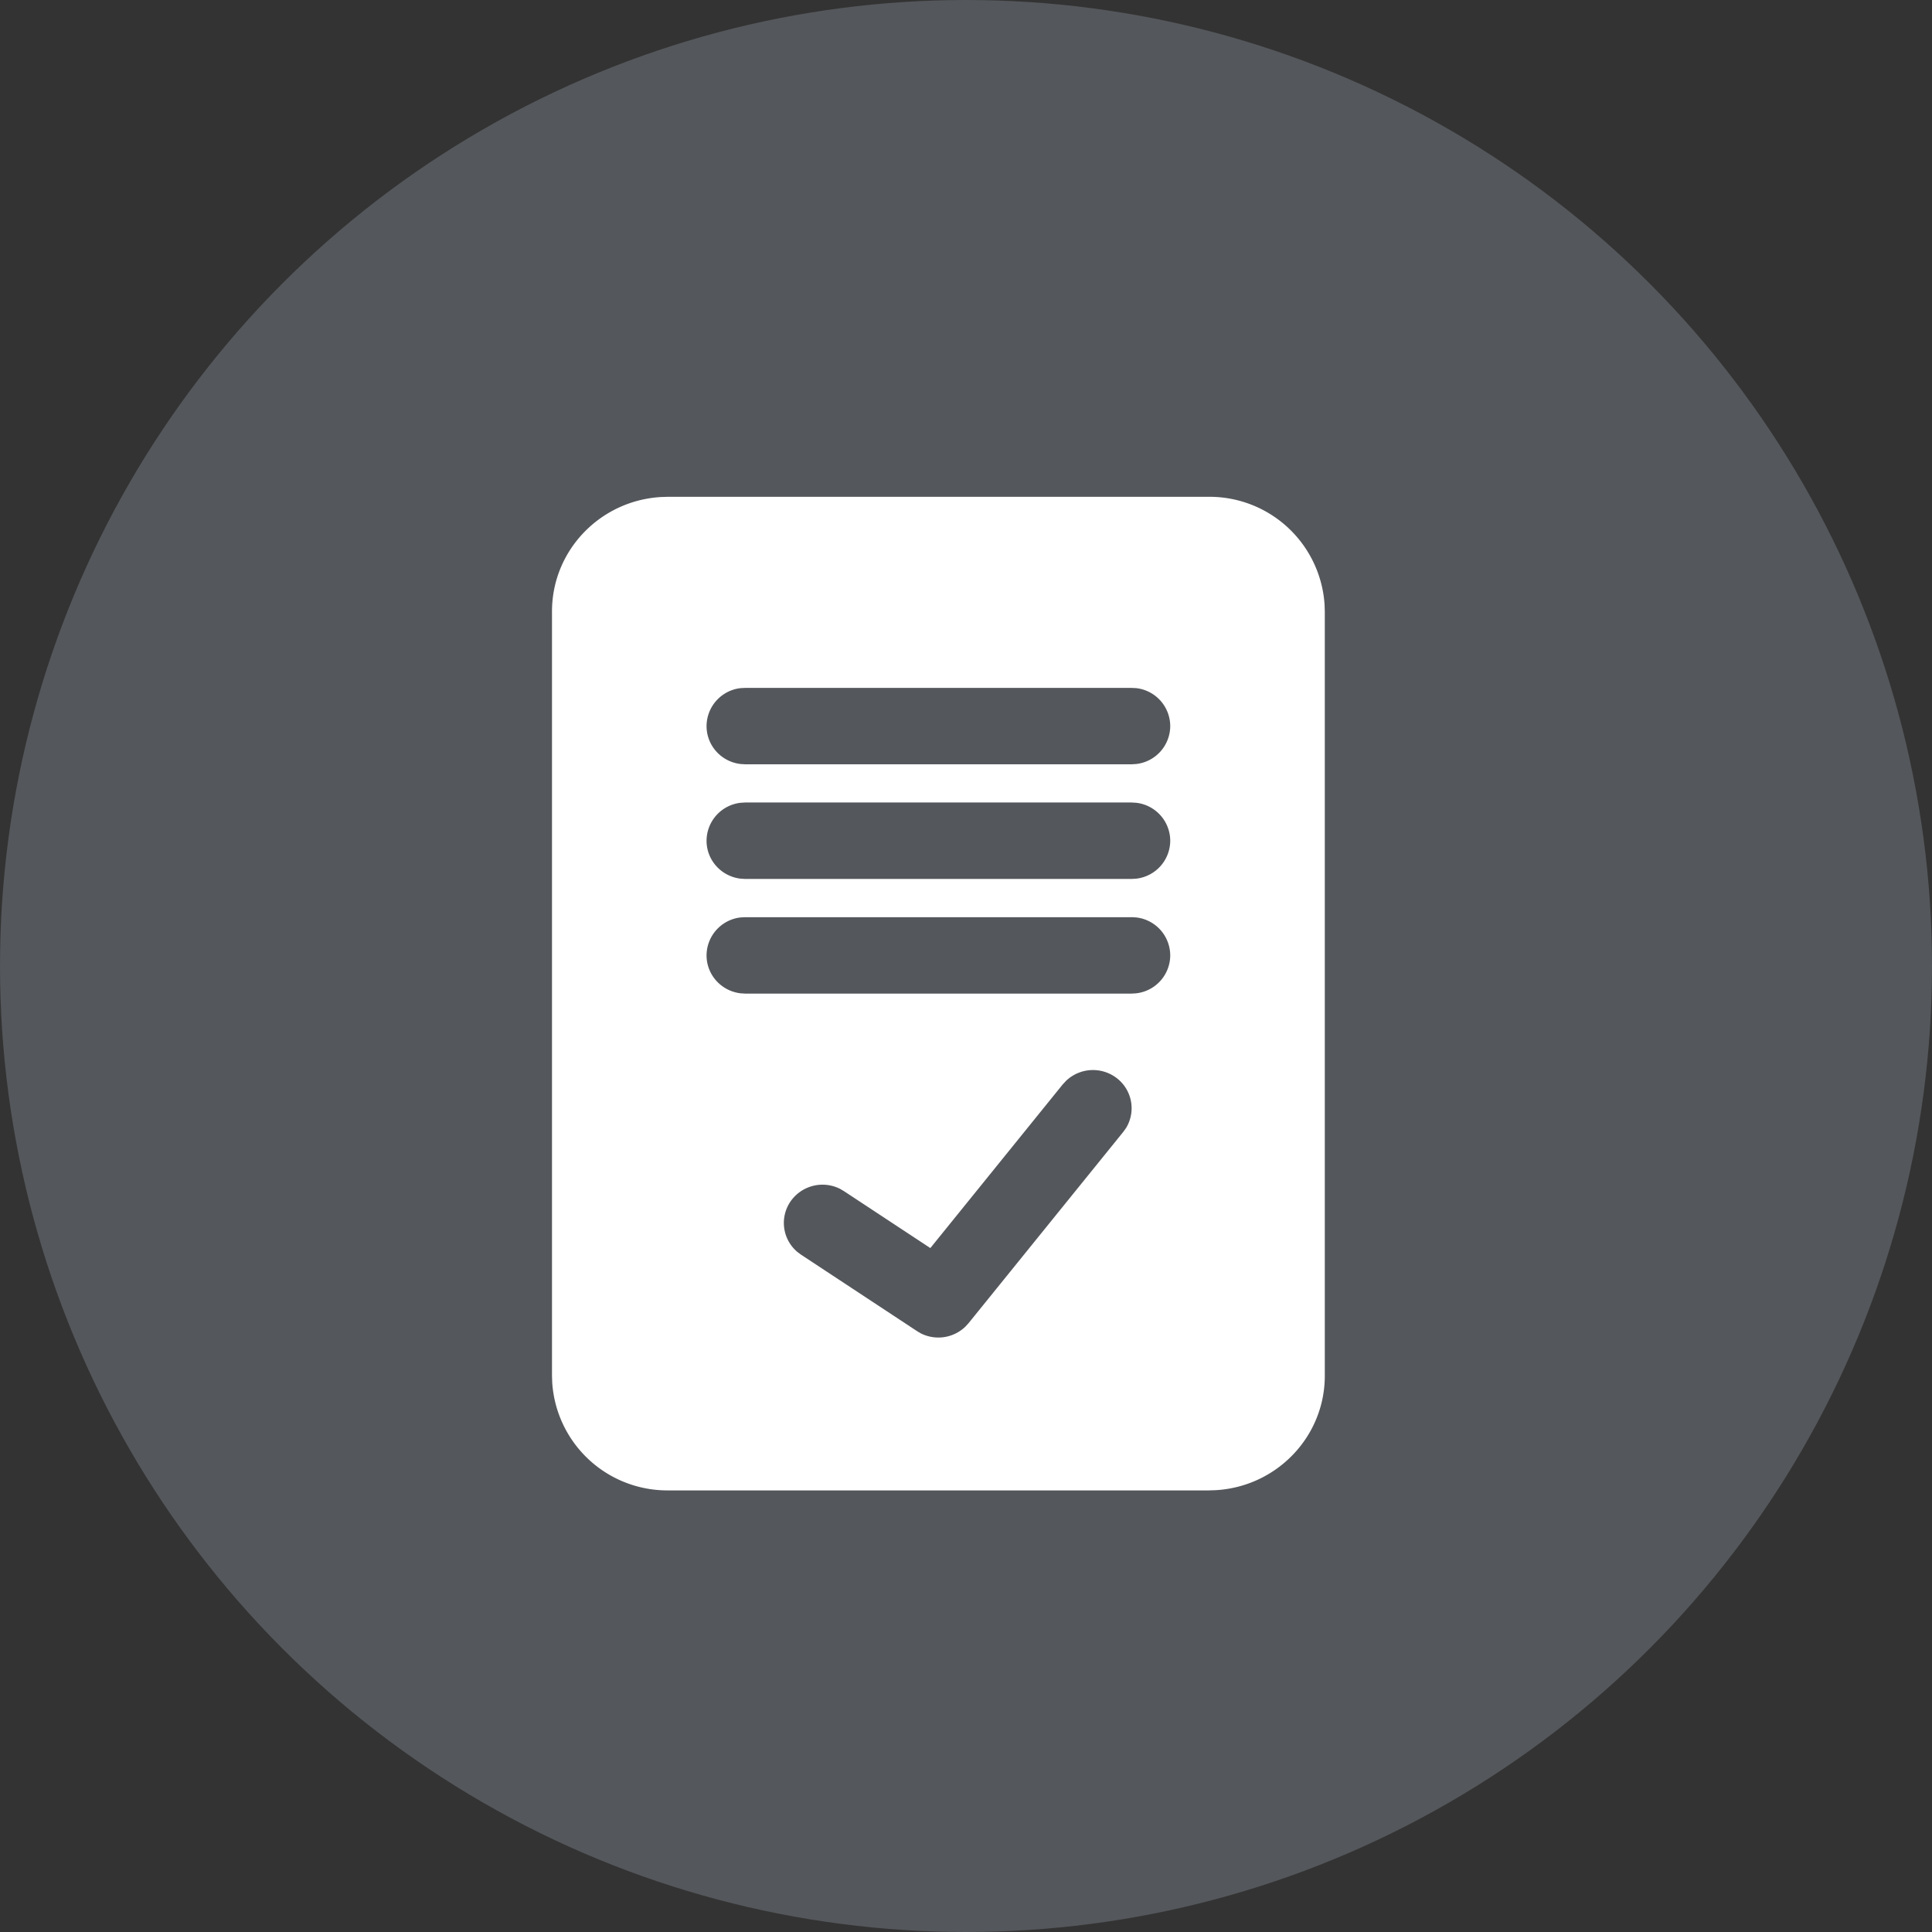 <svg width="35" height="35" viewBox="0 0 35 35" xmlns="http://www.w3.org/2000/svg">
    <rect x="0" y="0" width="35" height="35" fill="#333333" stroke="none"/>
    <g fill="none" fill-rule="evenodd">
        <circle fill="#DAE8FC" opacity=".2" cx="17.5" cy="17.5" r="17.5"/>
        <path d="M21.9 9a2.09 2.09 0 0 1 2.096 1.955l.004.122v13.846c0 1.106-.874 2.01-1.977 2.073L21.9 27h-9.8a2.09 2.09 0 0 1-2.096-1.955L10 24.923V11.077c0-1.106.874-2.01 1.977-2.073L12.1 9h9.8zm-1.663 10.536a.706.706 0 0 0-.924.044l-.06.064-2.399 2.966-1.566-1.032-.07-.041a.705.705 0 0 0-.9.233.687.687 0 0 0 .128.911l.066.049 2.1 1.384.071.042a.706.706 0 0 0 .803-.12l.06-.065 2.8-3.462.051-.07a.687.687 0 0 0-.16-.903zm.263-2.92h-7l-.082.004a.695.695 0 0 0-.618.688c0 .355.27.647.618.687L13.5 18h7l.082-.005a.695.695 0 0 0 .618-.687.695.695 0 0 0-.618-.688l-.082-.005zm0-2.078h-7l-.082.005a.695.695 0 0 0-.618.688c0 .355.27.647.618.687l.082.005h7l.082-.005a.695.695 0 0 0 .618-.687.695.695 0 0 0-.618-.688l-.082-.005zm0-2.076h-7l-.082.004a.695.695 0 0 0-.618.688c0 .355.27.648.618.687l.082.005h7l.082-.005a.695.695 0 0 0 .618-.687.695.695 0 0 0-.618-.688l-.082-.004z" fill="#FFF" fill-rule="nonzero"/>
    </g>
</svg>
